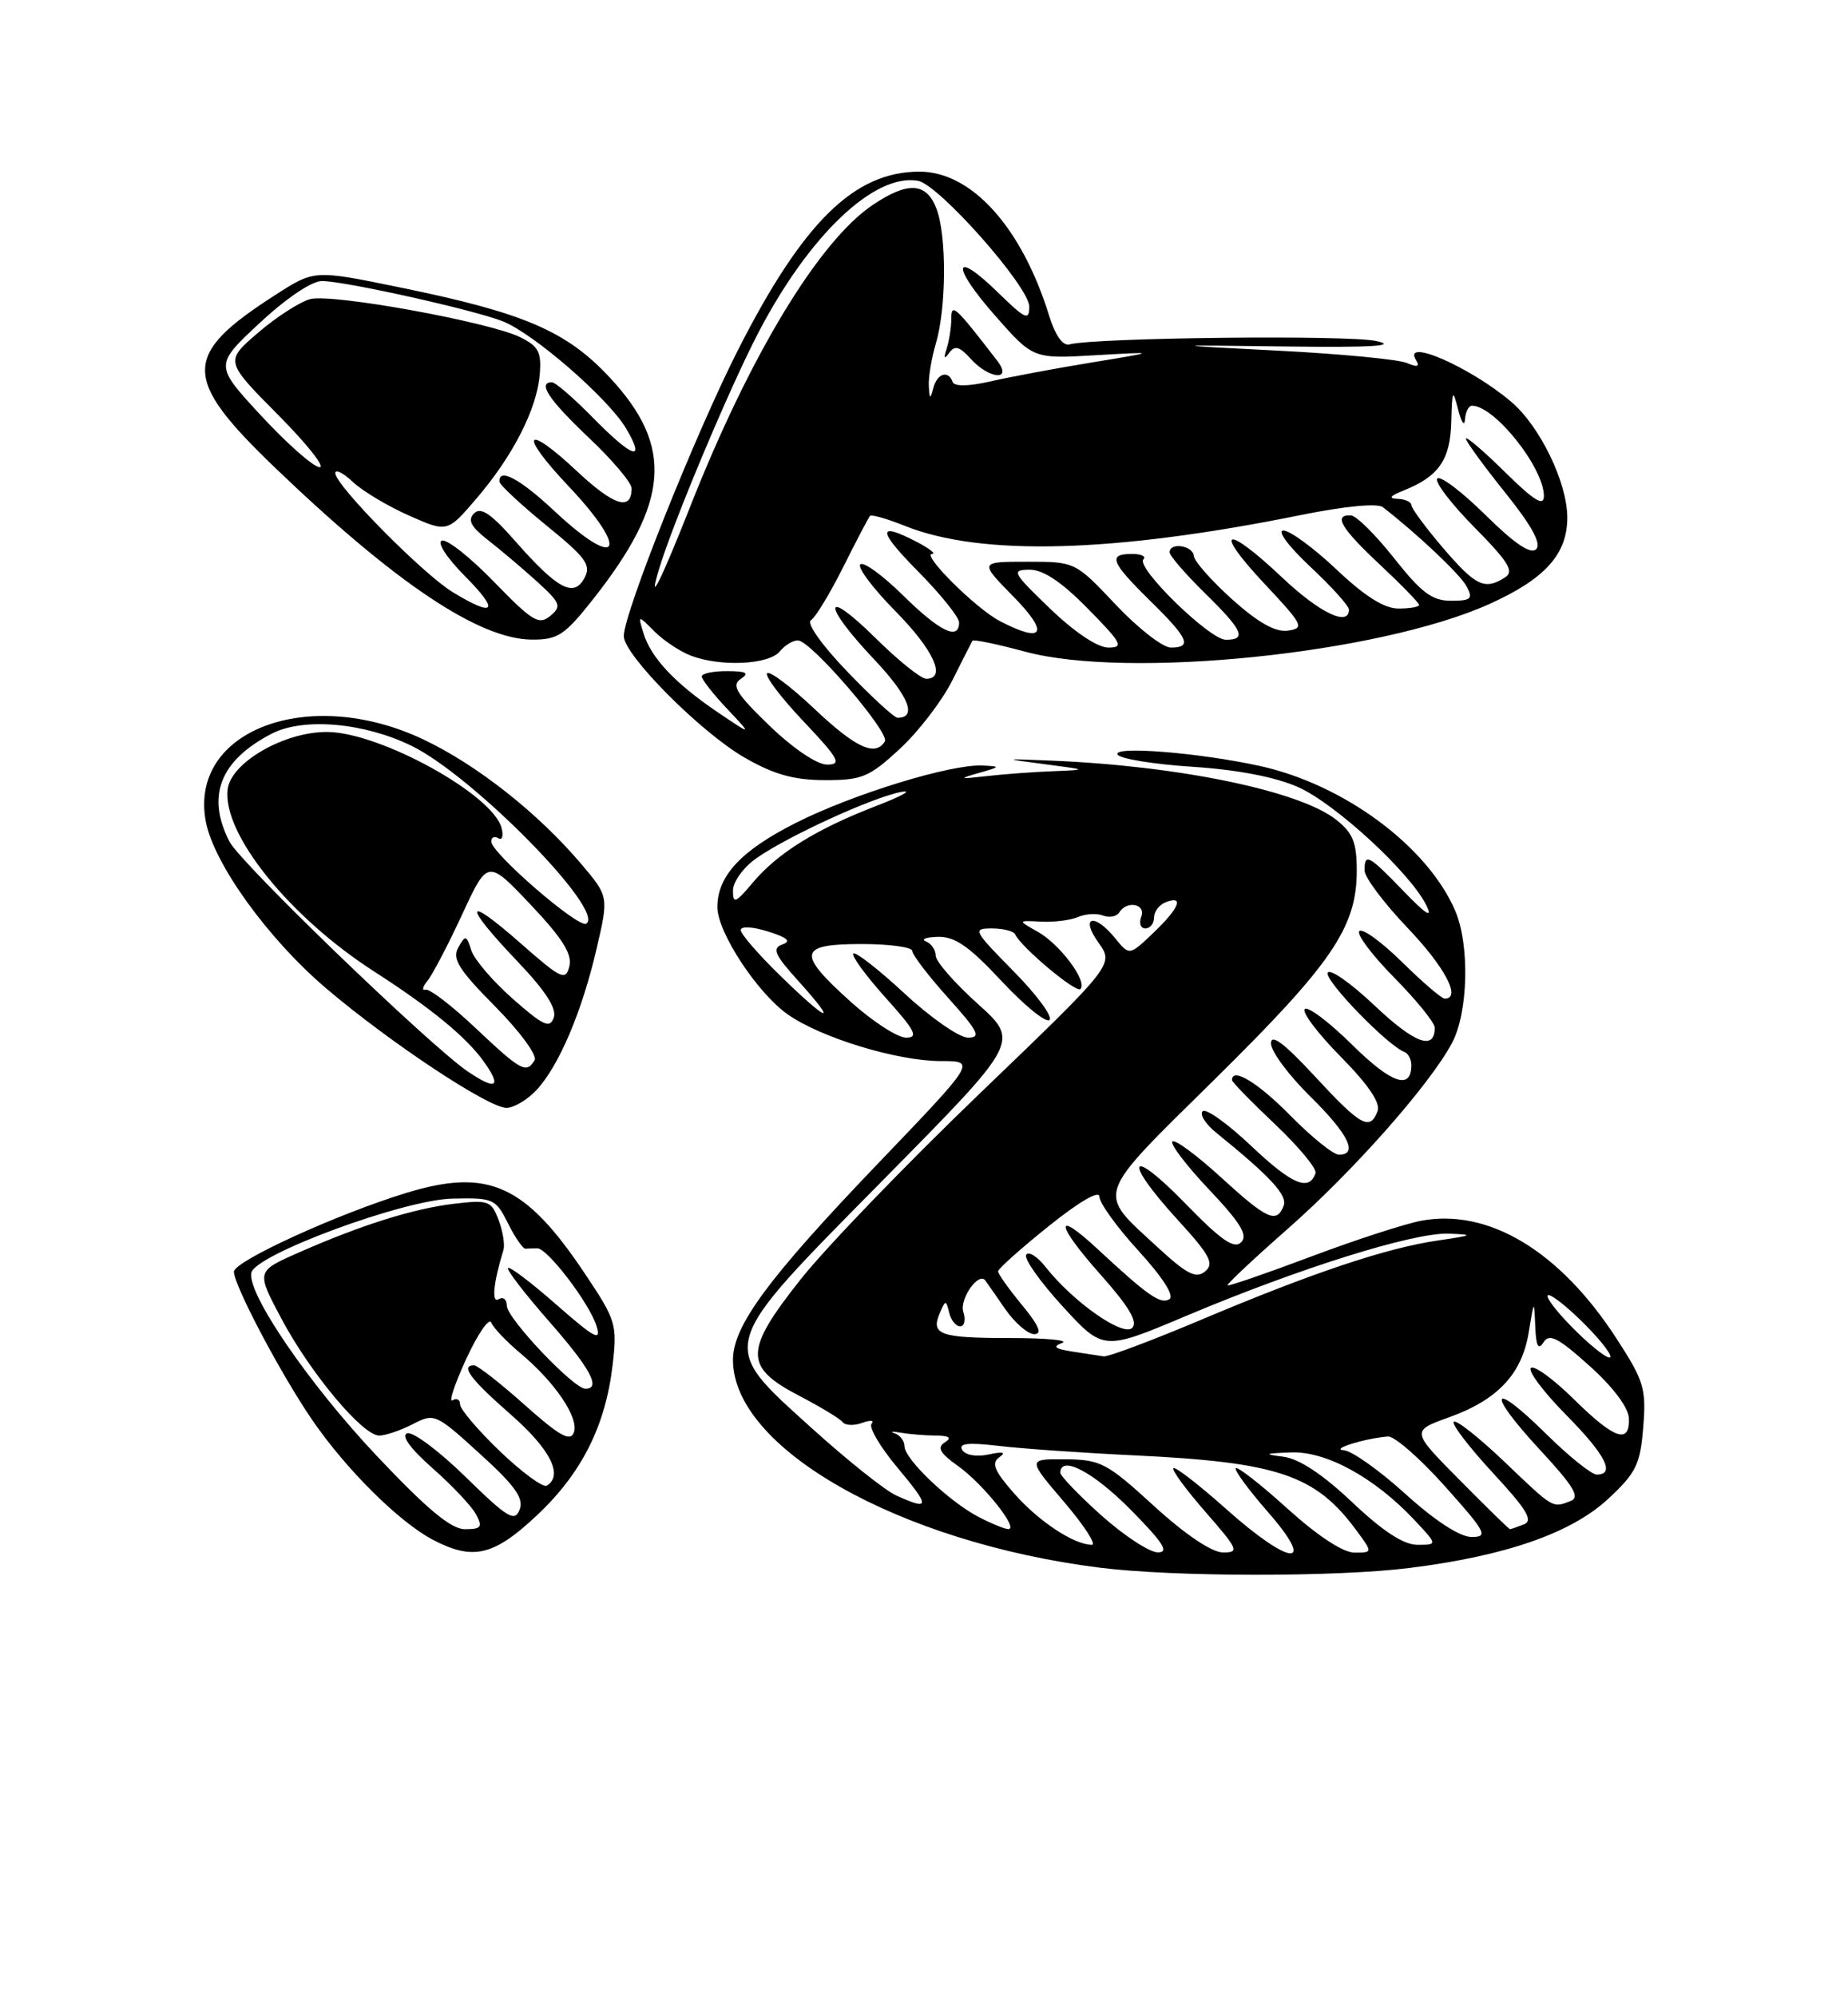<?xml version="1.0" encoding="UTF-8" standalone="no"?>
<!DOCTYPE svg PUBLIC "-//W3C//DTD SVG 1.1//EN" "http://www.w3.org/Graphics/SVG/1.1/DTD/svg11.dtd" >
<svg xmlns="http://www.w3.org/2000/svg" xmlns:xlink="http://www.w3.org/1999/xlink" version="1.1" viewBox="0 0 237 256">
 <g >
 <path fill="currentColor"
d=" M 180.77 200.97 C 193.15 199.42 201.55 196.49 206.28 192.08 C 209.84 188.76 210.36 187.69 210.74 182.91 C 211.14 177.96 210.84 176.99 207.25 171.47 C 200.01 160.34 190.91 154.87 182.29 156.46 C 180.21 156.85 173.81 158.92 168.08 161.08 C 162.35 163.23 157.55 164.88 157.43 164.75 C 157.30 164.61 160.77 161.35 165.15 157.50 C 173.56 150.11 183.35 139.05 186.21 133.69 C 188.30 129.79 188.51 121.11 186.62 116.72 C 183.06 108.45 172.31 100.51 161.50 98.16 C 153.69 96.46 142.62 95.58 143.33 96.72 C 143.66 97.26 147.98 97.96 152.92 98.28 C 158.65 98.65 163.56 99.59 166.47 100.88 C 171.25 103.00 180.83 111.82 182.92 116.03 C 183.78 117.77 182.92 117.24 180.03 114.25 C 175.49 109.55 175.00 109.29 175.00 111.57 C 175.00 112.44 177.47 115.74 180.50 118.91 C 185.33 123.98 187.45 128.00 185.28 128.00 C 184.89 128.00 182.43 125.89 179.81 123.31 C 177.19 120.73 174.72 118.94 174.33 119.34 C 173.94 119.73 175.95 122.41 178.81 125.31 C 181.66 128.20 184.00 131.08 184.00 131.72 C 184.00 134.70 181.43 133.75 176.27 128.87 C 173.18 125.95 170.48 124.07 170.27 124.70 C 169.92 125.74 177.97 134.03 180.11 134.83 C 180.60 135.02 181.00 135.78 181.00 136.52 C 181.00 139.76 178.44 138.88 173.43 133.93 C 170.47 131.01 167.73 128.94 167.33 129.33 C 166.94 129.73 169.02 132.48 171.95 135.45 C 175.50 139.04 177.07 141.37 176.67 142.42 C 175.69 144.98 174.52 144.33 168.61 137.94 C 164.68 133.70 163.00 132.44 163.00 133.73 C 163.00 134.75 165.25 137.79 168.00 140.50 C 172.93 145.35 174.24 148.00 171.71 148.00 C 171.00 148.00 168.21 145.75 165.50 143.00 C 161.33 138.76 158.00 136.74 158.00 138.44 C 158.00 138.69 160.49 141.24 163.53 144.11 C 166.57 146.99 168.90 149.80 168.71 150.36 C 167.91 152.76 165.70 151.83 160.51 146.92 C 157.47 144.04 154.65 142.02 154.24 142.43 C 153.83 142.84 154.60 144.07 155.95 145.16 C 162.96 150.84 165.14 153.20 164.62 154.55 C 163.73 156.87 162.50 156.31 156.55 150.87 C 153.46 148.05 150.67 145.99 150.36 146.31 C 150.04 146.63 152.16 149.40 155.06 152.47 C 159.11 156.75 160.07 158.33 159.17 159.23 C 158.27 160.13 156.59 158.96 152.00 154.24 C 144.77 146.81 143.92 148.56 150.99 156.30 C 155.19 160.89 155.76 161.96 154.55 162.96 C 153.39 163.92 152.24 163.34 148.49 159.89 C 140.58 152.59 140.20 153.70 155.87 138.25 C 170.82 123.51 174.00 118.84 174.00 111.61 C 174.00 107.97 173.51 106.76 171.34 105.05 C 166.67 101.38 151.29 98.18 135.00 97.50 C 128.50 97.23 128.50 97.23 134.00 97.95 C 139.50 98.67 139.50 98.67 135.00 98.85 C 132.53 98.94 128.70 99.23 126.50 99.48 C 123.00 99.88 122.87 99.83 125.50 99.08 C 128.34 98.28 128.36 98.23 125.98 98.12 C 121.92 97.93 109.41 101.77 102.09 105.46 C 95.05 109.00 92.00 112.27 92.00 116.27 C 92.00 119.46 97.06 127.19 100.97 129.98 C 105.20 132.99 115.05 136.00 120.68 136.00 C 125.19 136.00 125.19 136.00 112.60 149.13 C 98.54 163.80 94.00 169.94 94.00 174.30 C 94.00 185.63 115.28 197.68 141.00 200.93 C 150.54 202.13 171.34 202.15 180.77 200.97 Z  M 68.83 194.25 C 74.60 188.84 77.66 182.76 78.57 174.92 C 79.17 169.76 79.00 169.20 75.00 163.23 C 67.38 151.84 62.66 149.69 52.20 152.87 C 43.35 155.56 30.00 161.65 30.00 163.00 C 30.00 164.74 36.01 176.12 40.04 182.00 C 44.39 188.34 51.17 195.07 55.50 197.35 C 60.65 200.05 63.31 199.43 68.83 194.25 Z  M 68.78 139.74 C 71.66 136.67 74.64 129.68 76.51 121.60 C 78.07 114.90 78.07 114.90 74.51 110.70 C 68.97 104.18 61.10 97.98 54.24 94.75 C 39.54 87.83 24.21 93.62 26.39 105.28 C 27.41 110.69 34.37 120.34 41.84 126.69 C 49.98 133.61 62.65 142.00 64.95 142.00 C 65.89 142.00 67.61 140.98 68.78 139.74 Z  M 115.38 96.00 C 117.77 93.80 120.80 89.86 122.11 87.25 C 123.42 84.64 124.59 82.33 124.71 82.13 C 124.82 81.92 127.85 82.55 131.45 83.52 C 144.63 87.09 176.78 83.80 190.96 77.44 C 198.13 74.22 201.00 71.05 201.00 66.35 C 201.00 61.83 197.47 54.57 193.75 51.45 C 188.48 47.00 179.79 43.23 181.61 46.17 C 182.12 47.00 181.77 47.10 180.41 46.52 C 179.36 46.07 171.97 45.36 164.00 44.95 C 149.50 44.21 149.50 44.21 165.00 44.41 C 175.98 44.55 179.33 44.34 176.50 43.71 C 172.91 42.91 140.47 43.27 137.15 44.14 C 136.31 44.37 135.33 42.99 134.56 40.50 C 131.06 29.16 124.62 22.00 117.92 22.00 C 109.56 22.00 102.99 28.45 94.65 44.85 C 89.18 55.61 80.00 78.59 80.00 81.53 C 80.00 83.95 89.87 93.87 95.50 97.11 C 99.26 99.27 101.80 99.98 105.77 99.99 C 110.54 100.00 111.46 99.62 115.38 96.00 Z  M 76.04 76.83 C 85.88 64.38 86.43 57.22 78.23 48.42 C 72.65 42.42 67.23 40.09 51.15 36.81 C 40.31 34.59 40.31 34.59 35.35 37.78 C 23.28 45.52 23.28 48.44 35.35 60.02 C 50.74 74.77 61.48 81.95 68.23 81.98 C 71.53 82.00 72.42 81.41 76.04 76.83 Z  M 141.23 194.22 C 138.33 191.62 135.97 189.16 135.98 188.75 C 136.04 186.47 140.24 188.68 145.00 193.50 C 149.20 197.75 149.99 198.99 148.47 198.97 C 147.38 198.95 144.13 196.81 141.23 194.22 Z  M 148.00 193.03 C 141.96 187.51 141.16 187.08 136.63 187.04 C 131.76 187.00 131.76 187.00 136.46 192.50 C 139.04 195.53 140.65 198.00 140.03 198.00 C 137.75 198.00 133.21 195.00 130.06 191.42 C 127.51 188.51 127.10 187.53 128.16 186.78 C 129.08 186.14 128.65 186.02 126.81 186.42 C 125.24 186.76 123.82 186.52 123.41 185.85 C 122.88 184.99 124.13 184.86 128.13 185.33 C 131.12 185.68 138.95 186.23 145.53 186.54 C 163.89 187.42 168.70 189.04 173.92 196.11 C 176.06 199.00 176.06 199.00 173.70 199.00 C 172.24 199.00 168.98 196.86 165.13 193.38 C 161.71 190.28 158.72 187.95 158.49 188.18 C 158.25 188.41 160.11 190.94 162.61 193.80 C 168.96 201.06 165.52 200.79 157.20 193.37 C 153.74 190.29 150.72 187.95 150.48 188.18 C 150.25 188.41 152.11 190.94 154.61 193.80 C 158.80 198.60 158.98 199.00 156.83 198.98 C 155.40 198.97 152.00 196.68 148.00 193.03 Z  M 173.42 192.55 C 169.62 188.96 166.61 186.97 164.58 186.71 C 161.98 186.38 162.14 186.29 165.55 186.16 C 170.08 185.98 176.32 189.40 181.44 194.87 C 184.37 198.00 184.37 198.00 181.78 198.00 C 180.01 198.00 177.35 196.27 173.42 192.55 Z  M 180.26 191.50 C 176.92 188.47 173.36 185.95 172.34 185.88 C 170.52 185.76 175.06 184.35 178.00 184.12 C 178.82 184.05 182.12 186.93 185.31 190.50 C 190.59 196.40 190.90 197.00 188.73 197.00 C 187.24 197.00 184.06 194.94 180.26 191.50 Z  M 125.50 194.43 C 121.74 192.48 116.00 187.01 116.00 185.38 C 116.00 184.70 115.44 183.95 114.75 183.72 C 114.06 183.48 114.40 183.44 115.50 183.63 C 116.60 183.82 118.62 183.99 120.00 184.00 C 121.77 184.02 122.11 184.28 121.16 184.88 C 120.14 185.53 120.54 186.25 122.87 187.91 C 126.08 190.19 130.72 196.00 129.32 195.99 C 128.87 195.99 127.15 195.29 125.50 194.43 Z  M 187.20 189.70 C 180.96 183.41 180.96 183.41 185.86 181.65 C 192.09 179.41 195.19 176.10 196.06 170.74 C 196.74 166.56 196.75 166.55 196.89 170.00 C 196.99 172.55 197.28 173.10 197.95 172.05 C 198.69 170.87 199.81 171.44 203.83 175.05 C 206.82 177.72 208.84 180.40 208.90 181.75 C 209.05 185.17 207.05 184.48 201.81 179.31 C 199.19 176.73 196.72 174.94 196.33 175.34 C 195.94 175.73 197.95 178.41 200.81 181.31 C 205.90 186.46 207.21 189.00 204.78 189.00 C 204.11 189.00 201.20 186.66 198.31 183.81 C 191.18 176.77 190.52 178.29 197.45 185.78 C 201.83 190.50 202.68 191.91 201.42 192.39 C 199.07 193.29 199.30 193.43 192.92 187.34 C 189.66 184.23 186.74 181.93 186.44 182.23 C 186.14 182.53 188.40 185.47 191.45 188.78 C 195.83 193.50 196.68 194.91 195.42 195.39 C 194.55 195.73 193.75 196.00 193.64 196.00 C 193.53 196.00 190.63 193.17 187.20 189.70 Z  M 114.92 191.67 C 113.50 191.03 108.67 187.17 104.17 183.11 C 92.03 172.12 91.77 173.01 113.39 151.11 C 130.77 133.50 130.77 133.50 125.39 128.66 C 122.42 125.99 120.00 123.22 120.00 122.49 C 120.00 121.76 119.44 120.94 118.75 120.66 C 118.06 120.38 118.76 120.12 120.29 120.08 C 122.46 120.02 124.30 121.30 128.45 125.75 C 131.40 128.91 134.16 131.15 134.60 130.73 C 135.03 130.30 132.95 127.49 129.98 124.48 C 124.83 119.26 124.70 119.00 127.20 119.00 C 128.65 119.00 129.99 119.34 130.18 119.75 C 130.95 121.41 138.01 127.32 138.56 126.77 C 139.51 125.82 135.96 121.05 133.11 119.44 C 130.50 117.97 130.50 117.97 133.50 118.13 C 135.15 118.22 137.29 117.95 138.25 117.54 C 139.21 117.12 140.66 117.04 141.47 117.35 C 142.28 117.66 143.20 117.48 143.53 116.96 C 144.51 115.37 147.00 115.85 146.36 117.50 C 146.05 118.33 146.28 119.00 146.89 119.00 C 147.50 119.00 148.00 118.37 148.00 117.61 C 148.00 116.84 148.68 115.95 149.50 115.64 C 151.91 114.71 151.24 116.40 147.92 119.56 C 144.84 122.50 144.84 122.50 143.01 120.25 C 140.33 116.96 138.47 117.45 140.87 120.81 C 142.87 123.62 142.87 123.62 125.75 140.06 C 116.33 149.10 105.99 159.82 102.76 163.88 C 95.41 173.14 95.37 175.18 102.49 178.90 C 105.24 180.33 107.75 181.85 108.07 182.28 C 108.40 182.71 109.52 182.76 110.58 182.37 C 111.64 181.99 112.17 182.04 111.78 182.48 C 111.38 182.92 112.88 185.47 115.12 188.14 C 119.33 193.17 119.30 193.65 114.92 191.67 Z  M 137.50 173.23 C 135.27 172.88 134.94 172.60 136.21 172.13 C 137.15 171.78 134.15 171.50 129.55 171.50 C 120.53 171.50 119.33 171.07 120.53 168.29 C 121.26 166.60 121.33 166.60 121.73 168.25 C 121.96 169.21 122.59 170.00 123.14 170.00 C 123.69 170.00 123.87 169.16 123.54 168.14 C 123.03 166.52 125.49 162.99 126.35 164.11 C 126.51 164.32 127.66 165.96 128.89 167.75 C 130.13 169.54 131.81 171.00 132.64 171.00 C 133.70 171.00 133.24 169.90 131.07 167.27 C 129.38 165.22 128.00 163.28 128.00 162.95 C 128.00 162.63 130.93 160.01 134.50 157.15 C 138.45 153.99 141.00 152.51 141.00 153.39 C 141.00 154.19 143.26 157.32 146.03 160.34 C 149.13 163.74 150.64 166.10 149.97 166.52 C 148.84 167.22 147.19 166.06 140.77 160.10 C 135.12 154.85 135.36 156.88 141.15 163.38 C 144.79 167.47 145.96 169.44 145.20 170.20 C 144.03 171.37 137.62 166.87 134.10 162.40 C 133.03 161.04 131.91 160.34 131.60 160.83 C 131.30 161.33 133.40 164.30 136.27 167.43 C 141.50 173.14 141.50 173.14 152.17 168.64 C 166.65 162.54 181.24 157.97 185.76 158.12 C 189.11 158.24 188.97 158.33 184.38 159.00 C 177.75 159.97 168.30 163.14 154.04 169.16 C 147.73 171.82 142.11 173.93 141.54 173.85 C 140.97 173.77 139.15 173.49 137.50 173.23 Z  M 201.50 170.00 C 199.35 167.80 198.04 166.00 198.59 166.00 C 199.14 166.00 201.35 167.80 203.50 170.00 C 205.65 172.20 206.96 174.00 206.41 174.00 C 205.86 174.00 203.65 172.20 201.50 170.00 Z  M 109.11 128.41 C 102.15 122.15 102.37 121.00 110.50 121.00 C 114.08 121.00 117.00 121.40 117.00 121.89 C 117.00 122.38 119.07 125.08 121.59 127.89 C 125.46 132.19 125.86 133.00 124.15 133.00 C 123.03 133.00 119.37 130.46 116.03 127.36 C 112.68 124.26 109.72 121.95 109.44 122.22 C 109.17 122.50 111.02 125.03 113.56 127.86 C 117.38 132.10 117.84 133.00 116.20 133.00 C 115.11 133.00 111.92 130.93 109.11 128.41 Z  M 100.07 125.06 C 97.28 122.35 95.00 119.72 95.00 119.21 C 95.00 118.69 96.51 118.77 98.49 119.39 C 101.00 120.18 101.52 120.64 100.33 121.06 C 98.96 121.54 99.33 122.36 102.46 125.82 C 107.60 131.52 106.25 131.09 100.07 125.06 Z  M 94.00 114.14 C 94.00 113.04 95.32 111.20 96.94 110.05 C 100.84 107.27 111.75 102.26 115.50 101.52 C 117.15 101.20 115.77 101.99 112.42 103.28 C 104.67 106.27 99.75 109.32 96.54 113.13 C 94.33 115.76 94.00 115.89 94.00 114.14 Z  M 48.35 186.64 C 39.67 177.45 31.70 165.83 32.23 163.14 C 32.69 160.81 51.76 153.77 58.00 153.63 C 63.27 153.51 63.57 153.64 65.15 156.80 C 66.05 158.62 67.07 160.08 67.40 160.05 C 67.73 160.02 68.41 160.00 68.92 160.00 C 70.22 160.00 75.59 167.04 76.50 169.95 C 77.13 171.99 76.29 171.54 71.40 167.26 C 68.18 164.43 65.37 162.30 65.15 162.52 C 64.93 162.73 67.28 165.79 70.38 169.32 C 75.72 175.40 77.13 178.00 75.08 178.00 C 73.56 178.00 65.00 168.96 65.00 167.36 C 65.00 166.55 64.53 166.17 63.96 166.52 C 63.01 167.11 63.27 164.41 64.56 160.24 C 64.77 159.55 64.49 157.80 63.94 156.36 C 63.01 153.90 62.63 153.77 58.22 154.29 C 52.99 154.91 46.24 157.04 38.18 160.60 C 32.86 162.95 32.86 162.95 36.09 169.02 C 39.83 176.03 46.50 184.00 48.63 184.00 C 49.44 184.00 51.37 183.34 52.93 182.54 C 55.70 181.10 55.88 181.18 61.56 186.35 C 66.07 190.44 67.20 192.04 66.64 193.49 C 66.02 195.12 65.11 194.58 59.71 189.30 C 56.30 185.96 52.92 183.45 52.22 183.71 C 51.41 184.01 52.63 185.68 55.49 188.20 C 57.99 190.40 60.50 193.06 61.05 194.10 C 61.92 195.72 61.72 196.00 59.63 196.00 C 57.85 196.00 54.81 193.47 48.35 186.64 Z  M 64.13 186.03 C 61.31 183.33 59.00 180.61 59.00 180.00 C 59.00 179.38 58.57 179.15 58.04 179.48 C 57.51 179.80 58.30 177.42 59.79 174.18 C 61.28 170.95 62.73 168.85 63.00 169.52 C 63.27 170.19 64.96 171.96 66.74 173.45 C 71.21 177.19 74.30 181.77 73.59 183.62 C 73.13 184.82 71.74 184.04 67.30 180.08 C 64.17 177.29 61.24 175.00 60.80 175.00 C 59.00 175.00 60.31 176.75 65.51 181.31 C 70.58 185.75 72.27 189.10 70.13 190.42 C 69.66 190.71 66.96 188.74 64.13 186.03 Z  M 59.97 137.32 C 55.14 134.04 30.86 110.64 29.44 107.89 C 26.42 102.04 28.21 97.47 34.86 94.03 C 38.92 91.94 46.69 92.62 52.79 95.60 C 60.70 99.47 77.73 116.81 75.18 118.39 C 74.18 119.01 63.00 109.33 63.00 107.86 C 63.00 107.32 63.41 107.13 63.91 107.44 C 64.41 107.75 64.59 107.15 64.32 106.11 C 63.20 101.84 48.82 93.91 42.04 93.82 C 36.53 93.74 29.59 97.72 29.19 101.19 C 28.53 106.88 37.12 117.54 48.00 124.53 C 55.28 129.21 59.82 132.94 62.05 136.07 C 64.40 139.36 63.65 139.82 59.97 137.32 Z  M 61.00 131.78 C 57.98 128.92 55.09 126.71 54.58 126.85 C 54.08 126.99 54.18 126.49 54.82 125.72 C 55.45 124.95 57.45 121.14 59.26 117.23 C 62.54 110.14 62.54 110.14 68.04 115.94 C 72.12 120.25 73.40 122.28 73.02 123.84 C 72.54 125.76 72.01 125.51 66.75 120.89 C 59.54 114.55 59.30 115.81 66.31 123.17 C 69.95 126.98 71.43 129.27 71.02 130.43 C 70.52 131.86 69.68 131.47 65.77 128.03 C 63.21 125.77 60.81 122.97 60.44 121.80 C 59.81 119.83 59.69 119.81 58.77 121.45 C 57.96 122.89 58.82 124.28 63.51 129.01 C 66.69 132.23 68.94 135.29 68.56 135.90 C 67.49 137.64 66.84 137.28 61.00 131.78 Z  M 98.68 93.01 C 94.42 88.90 93.77 87.84 95.00 87.02 C 96.15 86.26 95.74 86.03 93.25 86.02 C 91.46 86.01 90.00 86.32 90.00 86.70 C 90.00 87.09 91.46 88.96 93.25 90.85 C 96.50 94.30 96.50 94.30 92.00 91.26 C 86.55 87.57 83.47 84.29 82.52 81.15 C 81.80 78.80 81.80 78.80 83.94 80.94 C 85.12 82.12 87.22 83.51 88.61 84.04 C 92.43 85.49 98.59 85.20 100.00 83.50 C 100.68 82.67 101.75 82.04 102.37 82.09 C 104.11 82.23 114.16 93.94 113.48 95.03 C 112.25 97.02 109.73 95.85 104.43 90.84 C 101.43 88.01 98.71 85.96 98.38 86.29 C 98.05 86.62 100.14 89.39 103.03 92.44 C 107.60 97.27 108.00 98.00 106.07 98.00 C 104.77 98.00 101.72 95.94 98.68 93.01 Z  M 108.65 86.07 C 105.38 82.67 103.40 79.87 104.00 79.50 C 104.58 79.14 106.44 76.07 108.14 72.68 C 109.84 69.28 111.39 66.33 111.58 66.12 C 111.76 65.92 113.77 66.49 116.04 67.40 C 125.85 71.33 142.85 70.86 166.85 66.01 C 172.50 64.87 176.66 64.47 177.35 65.01 C 181.87 68.52 187.27 73.63 188.09 75.16 C 188.94 76.75 188.67 77.00 186.08 77.00 C 183.66 77.00 182.29 75.97 178.80 71.56 C 176.43 68.56 173.94 66.09 173.25 66.06 C 170.94 65.95 171.97 67.70 177.00 72.40 C 179.75 74.98 182.00 77.29 182.00 77.54 C 182.00 77.79 180.81 78.00 179.35 78.00 C 177.53 78.00 175.02 76.42 171.41 73.00 C 168.50 70.25 165.44 68.00 164.60 68.00 C 163.74 68.00 165.23 70.00 168.04 72.64 C 170.77 75.19 173.00 77.66 173.00 78.14 C 173.00 80.37 169.21 78.54 164.41 74.00 C 157.15 67.14 155.48 67.68 162.10 74.75 C 167.12 80.09 167.34 80.52 165.18 80.83 C 163.58 81.06 161.38 79.83 158.03 76.83 C 155.38 74.45 153.16 71.94 153.10 71.25 C 152.99 69.91 150.00 69.47 150.00 70.79 C 150.00 71.23 152.03 73.57 154.50 76.00 C 159.41 80.81 159.94 82.00 157.21 82.00 C 155.13 82.00 145.62 72.72 146.64 71.69 C 147.02 71.31 146.36 71.00 145.17 71.00 C 142.04 71.00 142.45 72.04 147.50 77.00 C 152.43 81.84 152.94 83.00 150.15 83.00 C 149.12 83.00 145.95 80.53 143.09 77.50 C 137.89 72.00 137.89 72.00 131.74 72.00 C 125.58 72.00 125.58 72.00 130.00 76.50 C 134.62 81.20 133.84 82.54 128.20 79.59 C 125.13 77.98 118.11 71.00 119.55 70.99 C 120.07 70.99 119.21 70.32 117.64 69.49 C 112.45 66.79 112.49 67.93 117.78 73.28 C 120.65 76.19 123.00 79.11 123.00 79.78 C 123.00 82.15 120.52 80.95 115.81 76.31 C 113.19 73.73 110.72 71.94 110.33 72.34 C 109.94 72.73 111.95 75.41 114.81 78.31 C 119.74 83.30 121.43 87.00 118.78 87.00 C 118.11 87.00 115.19 84.65 112.28 81.78 C 105.52 75.10 105.36 77.38 112.09 84.50 C 116.54 89.21 117.67 92.00 115.11 92.00 C 114.69 92.00 111.78 89.33 108.65 86.07 Z  M 134.68 78.02 C 129.84 73.37 129.67 73.04 132.04 73.02 C 133.78 73.01 136.13 74.57 139.50 78.00 C 143.87 82.44 144.17 83.00 142.14 83.00 C 140.76 83.00 137.81 81.03 134.68 78.02 Z  M 84.50 73.00 C 86.30 67.01 93.50 49.86 97.22 42.71 C 103.73 30.18 112.11 22.19 117.72 23.17 C 120.39 23.63 132.00 36.75 132.00 39.30 C 132.00 41.14 131.50 40.92 128.02 37.52 C 122.21 31.85 121.92 33.99 127.62 40.46 C 132.50 46.00 132.50 46.00 140.50 45.53 C 148.50 45.07 148.50 45.07 140.00 46.46 C 135.32 47.23 129.47 48.32 127.00 48.89 C 124.17 49.53 122.38 49.55 122.17 48.95 C 121.62 47.40 120.18 47.86 119.69 49.75 C 119.31 51.22 119.21 51.18 119.12 49.49 C 119.05 48.39 119.46 45.91 120.03 43.99 C 121.38 39.40 121.42 30.21 120.10 26.75 C 118.81 23.37 116.44 23.23 111.92 26.27 C 105.00 30.94 96.15 45.57 88.49 65.00 C 84.81 74.33 83.02 77.93 84.50 73.00 Z  M 127.90 46.25 C 122.49 39.23 122.00 38.78 122.00 40.84 C 122.00 41.94 121.73 43.66 121.41 44.67 C 120.99 45.95 121.09 46.11 121.73 45.23 C 122.44 44.24 123.06 44.40 124.48 45.98 C 126.87 48.62 129.91 48.86 127.90 46.25 Z  M 185.08 70.25 C 182.85 67.64 181.01 65.16 181.01 64.75 C 181.00 64.34 180.21 63.97 179.25 63.94 C 178.02 63.89 178.23 63.58 179.98 62.88 C 184.51 61.08 185.99 58.95 186.12 54.10 C 186.23 49.93 186.31 49.78 187.00 52.50 C 187.42 54.15 187.82 54.71 187.88 53.75 C 187.95 52.79 188.35 52.00 188.78 52.00 C 191.67 52.00 198.00 59.95 198.00 63.58 C 198.00 64.96 196.75 64.19 193.00 60.50 C 190.25 57.79 188.00 55.87 188.00 56.22 C 188.00 56.58 190.26 59.68 193.02 63.12 C 196.44 67.38 197.71 69.69 197.01 70.39 C 196.31 71.09 194.25 69.70 190.52 66.02 C 187.51 63.05 184.73 60.94 184.33 61.33 C 183.94 61.73 186.07 64.53 189.06 67.56 C 193.50 72.06 194.23 73.25 193.00 74.02 C 190.40 75.67 189.26 75.12 185.08 70.25 Z  M 63.38 74.60 C 60.34 71.46 57.32 69.07 56.67 69.29 C 56.01 69.52 57.29 71.49 59.63 73.85 C 64.13 78.37 63.48 79.20 58.05 75.89 C 54.21 73.55 43.00 62.19 43.00 60.64 C 43.00 60.10 44.02 60.61 45.26 61.78 C 46.51 62.95 49.74 64.88 52.45 66.08 C 57.37 68.26 57.37 68.26 61.12 63.88 C 65.80 58.41 68.85 52.43 69.22 48.00 C 69.46 45.12 69.06 44.37 66.69 43.21 C 62.71 41.26 42.65 37.62 39.81 38.33 C 38.51 38.66 35.51 40.58 33.14 42.61 C 28.84 46.29 28.84 46.29 35.64 53.15 C 39.39 56.92 41.78 59.95 40.97 59.88 C 40.16 59.82 36.80 56.85 33.50 53.29 C 27.50 46.81 27.50 46.81 33.30 41.40 C 36.73 38.21 39.99 36.01 41.30 36.02 C 44.33 36.05 60.83 39.73 64.50 41.19 C 68.48 42.78 78.04 51.09 80.31 54.94 C 82.88 59.31 81.13 58.72 76.00 53.50 C 73.57 51.02 71.23 49.00 70.79 49.00 C 68.89 49.00 70.38 51.24 75.50 56.09 C 78.53 58.95 81.00 61.87 81.00 62.59 C 81.00 65.54 78.74 64.84 74.00 60.40 C 67.27 54.11 66.46 55.49 72.89 62.29 C 80.85 70.70 79.42 73.28 71.10 65.50 C 66.68 61.36 63.92 59.89 64.06 61.75 C 64.09 62.16 66.79 64.67 70.05 67.33 C 75.17 71.49 75.85 72.42 74.95 74.09 C 73.59 76.63 71.51 75.53 66.07 69.35 C 62.98 65.83 61.66 64.94 60.80 65.80 C 59.94 66.66 60.39 67.51 62.58 69.22 C 64.19 70.47 67.01 72.86 68.86 74.53 C 71.90 77.30 72.06 77.71 70.56 78.95 C 69.11 80.15 68.26 79.63 63.38 74.60 Z "/>
</g>
</svg>